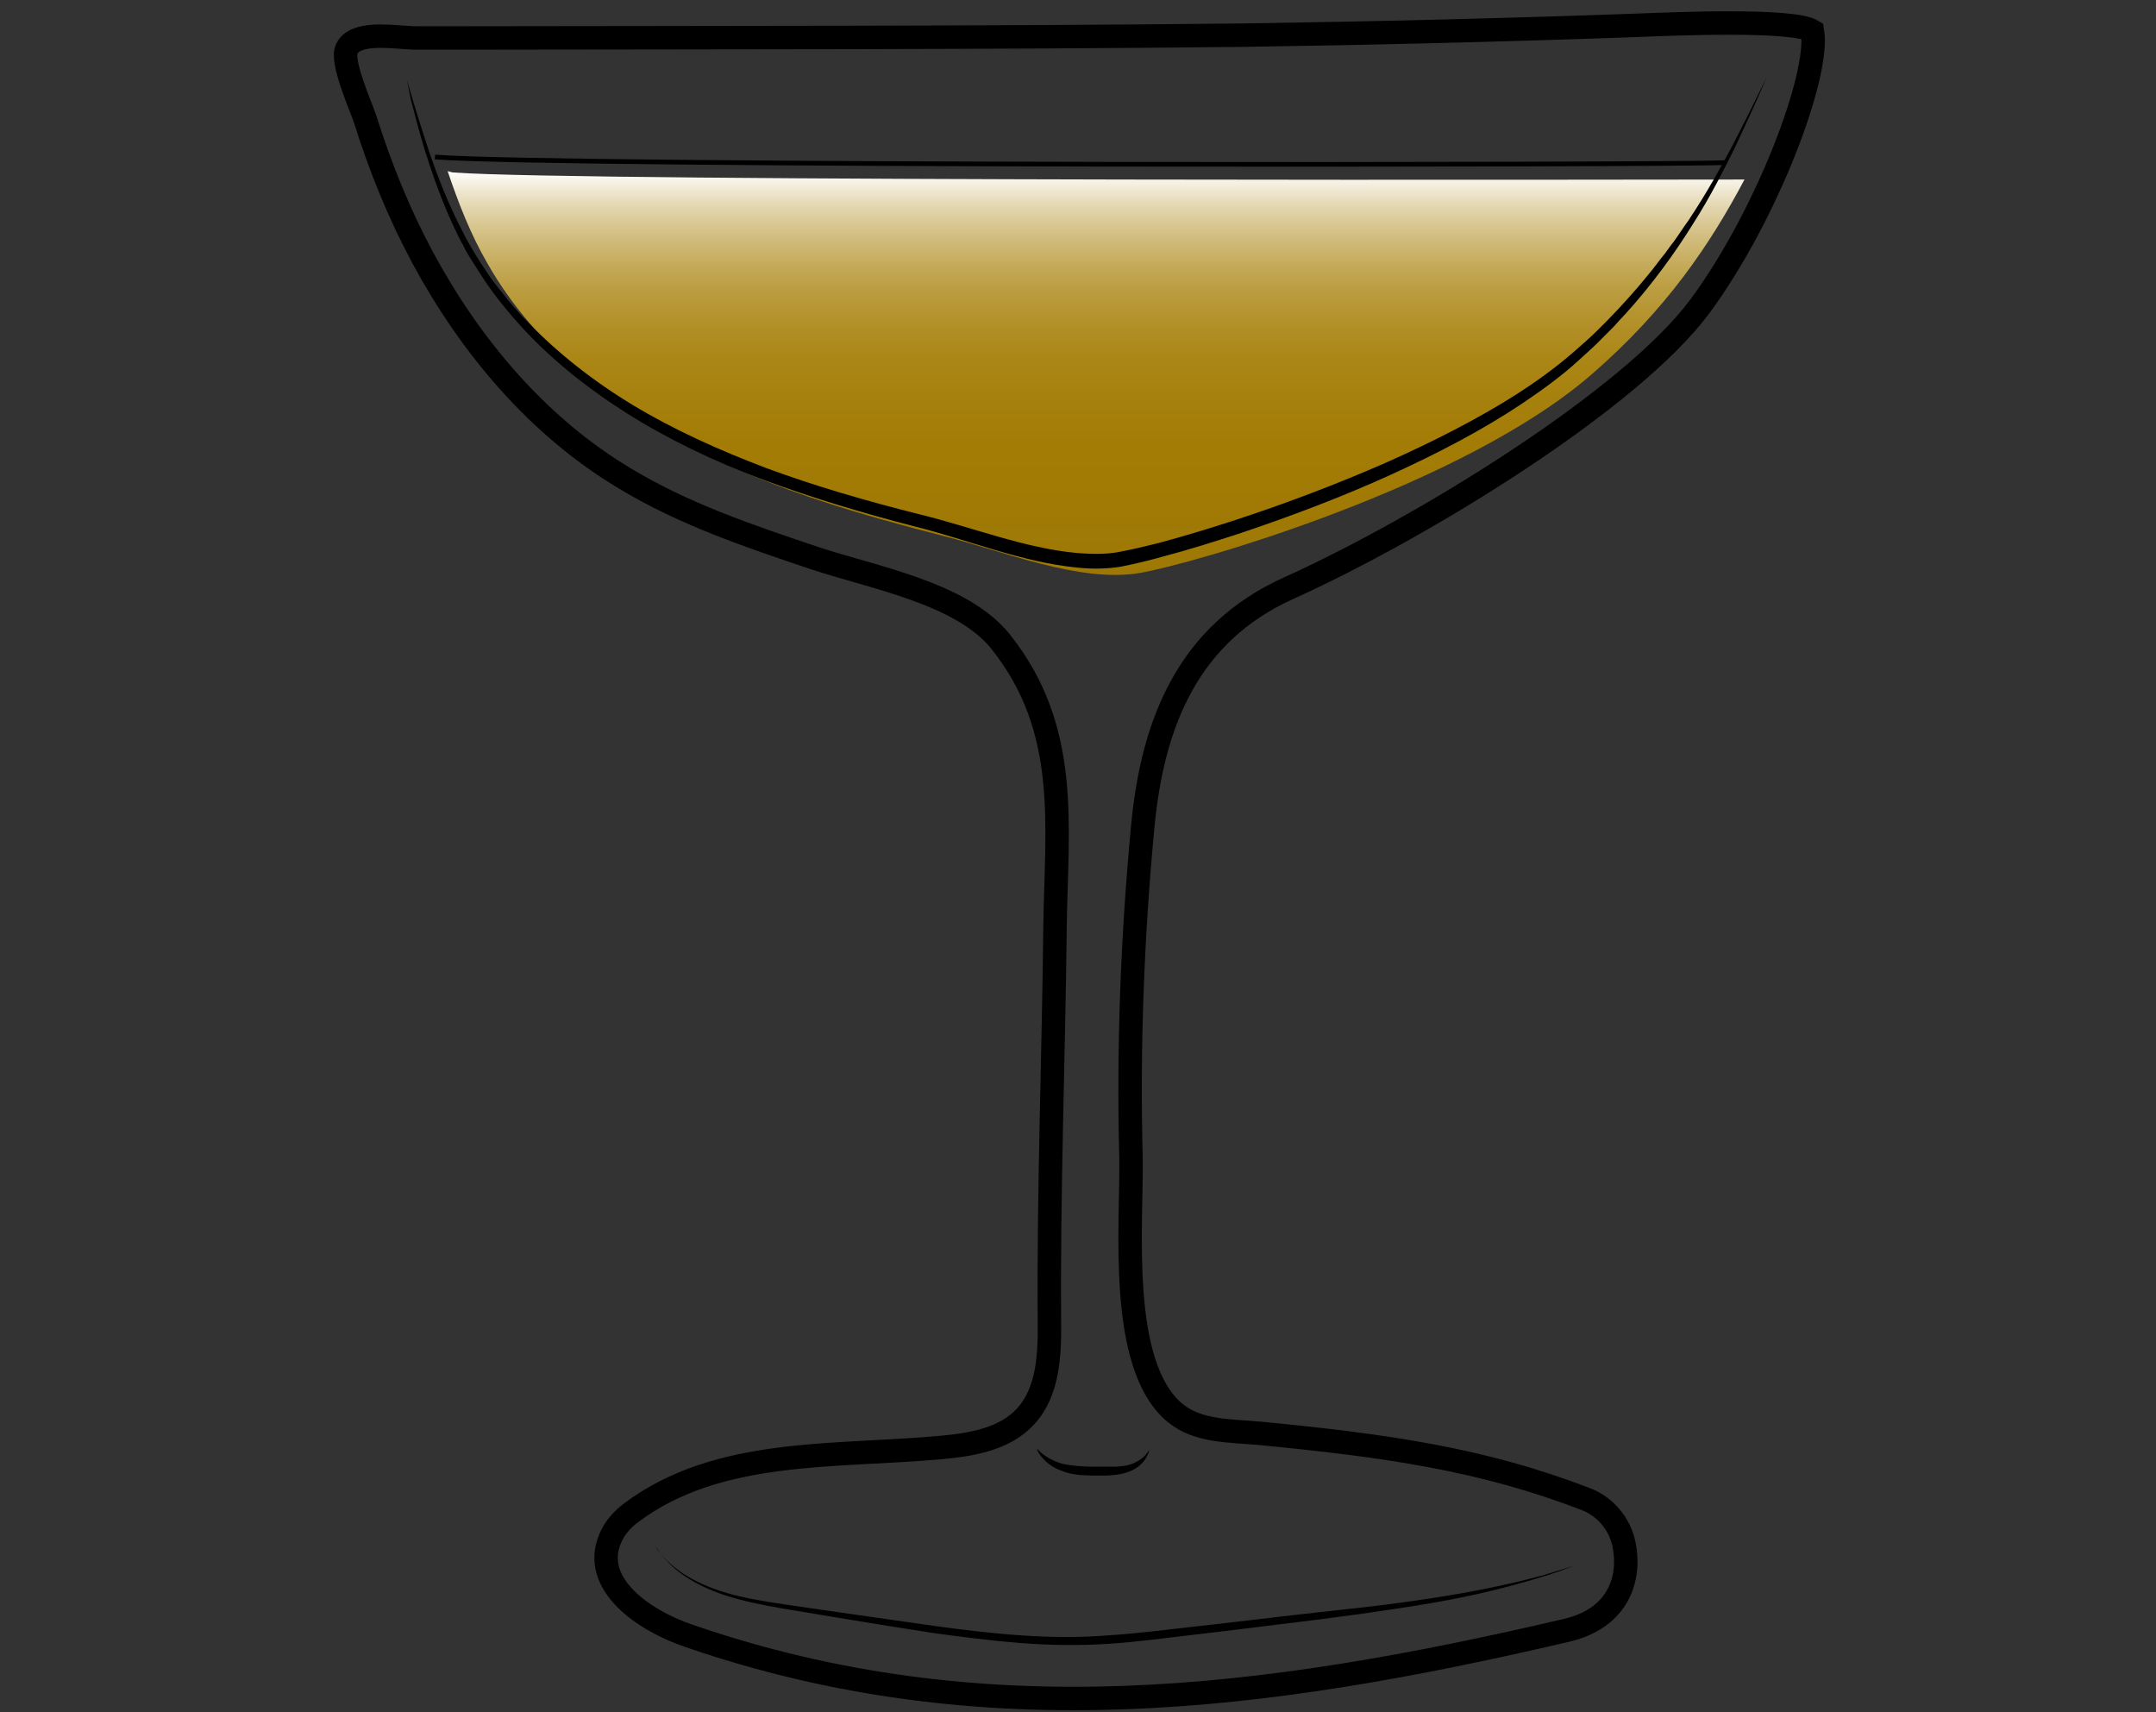 <svg id="Layer_1" xmlns="http://www.w3.org/2000/svg" viewBox="0 0 460 365.3"><rect x="0" y="0" width="460" height="365.3" fill="#333333" stroke="none"/><style>.st0{fill:none;stroke:#000;stroke-width:5;stroke-miterlimit:10}.st1{opacity:.9;fill:url(#SVGID_1_);enable-background:new}.st2{fill:url(#SVGID_2_)}.st3{fill:none;stroke:#000;stroke-miterlimit:10}</style><path class="st0" d="M6588.6-905.3c.3 38.5.2 82.4-5.7 120.5-2.3 14.7-3.7 31.7-10.6 44.9-9.4 17.9-18.6 35.9-34 49.5-5.5 4.9-11.5 9.2-17.9 12.8-4.2 2.3-15.3 5.1-15.9 10.8-.4 3.6 3.8 5.7 6.9 7.6 6.9 4.3 10.9 12.3 11.6 20.4 1.5 15.4-5.6 30.7-18.9 38.8-.8.5-1.6 1-1.9 1.8-.7 2.1 2.1 3.4 4.2 3.8 12.1 2.1 24 5 35.7 8.7 7.7 2.4 24.3 10.6 12 18.5-7.7 4.9-17 6.2-26 7.3-24.7 3.1-49.7 6.2-74.5 3.9-5.6-.5-11.2-1.4-16.8-2.2l-22.5-3.3c-5.3-.8-11.8-2.7-12.7-7.9-1.7-10.2 16.6-15.1 23.6-17.2 4.9-1.5 36.5-4.6 35.6-9.3-.5-2.4-2.8-3.9-4.8-5.4-8.9-6.4-15-16.4-16.6-27.2s1.3-22.2 7.9-30.9c2.2-2.9 4.9-6 4.4-9.6-.2-1.5-1-2.9-2-4.1-5.1-6.7-15.9-9.5-22.8-14.7-7.9-6-15.2-12.8-21.6-20.4-12.5-14.5-22.1-31.5-27.6-49.9-5.2-17.2-6.9-35.3-8.2-53.2-2.3-31-3.6-62-3.8-93.1 20.2-2.4 42-1.8 62.4-1.4 52.8 1.1 160.5-1.6 160.5.5z"/><path d="M6462-590.4v1.9c0 .6.1 1.3.6 1.9.4.6 1.2.8 2.2.8 2.1-.1 4.5-.2 7.1-.2 1.3 0 2.7-.1 4-.1 1.4-.1 2.8-.1 4.1-.2 1.4-.1 2.8-.1 4.1-.2 1.4-.1 2.7-.1 4-.2 2.6-.1 5-.2 7.1-.3 2-.1 3.7-.6 4.6-1.3.4-.4.7-.8.8-1.1.1-.3.2-.5.2-.5v.5c-.1.3-.2.8-.6 1.3s-1.1 1-1.9 1.4c-.8.4-1.8.7-2.8.8-2.1.4-4.5.7-7.1.9-1.3.1-2.7.3-4 .4-1.4.1-2.8.2-4.2.2-1.4 0-2.8.1-4.2.1h-4.1c-2.6-.1-5.1-.2-7.2-.4-.5-.1-1.1-.1-1.6-.4s-.9-.7-1.1-1.1c-.4-.9-.4-1.7-.3-2.3s.2-1.1.3-1.4c-.1-.3 0-.5 0-.5zm-.4-84.6s.6.2 1.6.5c.5.2 1.2.3 1.9.5s1.6.4 2.4.5c.9.2 1.9.3 2.9.5 1 .1 2.1.2 3.3.3 1.1.1 2.3.1 3.5.2h3.6c1.2 0 2.5 0 3.7-.1 1.2 0 2.4-.1 3.6-.1 2.3-.1 4.5-.1 6.3-.3 1.8-.2 3.2-.6 4.1-1.2.4-.3.8-.6 1-.8l.3-.3s-.1.1-.2.4c-.2.3-.4.6-.8 1-.8.8-2.3 1.6-4.2 2-.9.2-2 .4-3 .5-1.1.1-2.2.3-3.3.4l-3.6.3c-1.2.1-2.5.1-3.7.2-1.3 0-2.5 0-3.7-.1-.6 0-1.2-.1-1.8-.1-.6-.1-1.2-.1-1.8-.2-1.2-.1-2.3-.4-3.4-.6-.5-.1-1-.3-1.5-.4-.5-.2-1-.3-1.4-.4-1.8-.6-3.2-1.3-4.2-1.8-1-.6-1.6-.9-1.6-.9zm-50.1 102.1l.3.3c.2.2.5.4 1 .6.9.5 2.3 1 4.2 1.4 1.9.4 4.2.7 6.8 1.1 2.6.4 5.6.7 8.9 1.1 3.3.3 6.8.7 10.6 1 3.7.3 7.7.5 11.8.7 8.2.3 17 .5 25.7.6 4.4.1 8.8.1 13.1.2 4.3 0 8.5.1 12.6 0s8-.4 11.7-.8c3.7-.5 7.2-1.1 10.4-1.7 6.4-1.4 11.6-3 15.2-4.3 1.8-.7 3.2-1.2 4.2-1.6l1.5-.6s-.5.2-1.4.7c-.9.4-2.3 1.1-4.1 1.8-3.5 1.5-8.7 3.5-15.1 5.1-6.4 1.6-14.1 2.9-22.3 3.2-4.1.2-8.4.2-12.7.2-4.3 0-8.7-.1-13.1-.1-4.4-.1-8.8-.2-13.1-.3-4.3-.1-8.6-.4-12.7-.6-4.1-.3-8.1-.6-11.8-1-3.8-.4-7.3-.8-10.6-1.3-1.6-.3-3.2-.5-4.7-.7-1.5-.3-2.9-.5-4.2-.8-2.6-.5-4.9-1-6.8-1.5s-3.3-1.1-4.1-1.7c-.4-.3-.7-.5-.9-.7-.3-.2-.4-.3-.4-.3z"/><linearGradient id="SVGID_1_" gradientUnits="userSpaceOnUse" x1="6378.8" y1="1445.294" x2="6584.7" y2="1445.294" gradientTransform="matrix(1 0 0 -1 0 661.812)"><stop offset=".018" stop-color="#801fe3"/><stop offset="1" stop-color="#b7a7ff"/></linearGradient><path class="st1" d="M6378.8-877.1c1.4 24.4 2.7 48.8 4.1 73.2.4 7.9.9 15.9 2.2 23.7 1.8 11.1 5.4 21.8 8.9 32.5 3 9.1 6 18.2 11.1 26.3 17.8 28.1 51.5 32.7 81.9 31.3 10.6-.5 21.3-1.5 31.5-4.7 66.9-21.3 65.2-117 66.1-172.7 0-2.6.1-5.1.1-7.7-68.7 2.2-137.5 4-205.9-1.9z"/><path d="M6373.7-896.8s.6 8.1 1.5 22.2c.5 7.1 1 15.6 1.7 25.5.6 9.8 1.4 20.9 2.1 33.1.4 6.1.7 12.4 1.3 18.9.5 6.5 1.4 13.2 3 19.9s3.7 13.5 6 20.4c2.4 6.9 4.5 14 7.5 20.9.8 1.7 1.5 3.4 2.4 5.1.9 1.6 1.8 3.3 2.8 4.8 1.1 1.6 2.2 3.1 3.4 4.7 1.2 1.4 2.5 2.8 3.7 4.3 5.3 5.5 11.7 10 18.8 13.2 7.1 3.3 14.8 5.4 22.6 6.6 7.9 1.3 15.9 1.7 23.9 1.7 8-.1 16.1-.4 24-1.5 3.9-.5 7.9-1.2 11.7-2.2 1-.3 1.9-.5 2.8-.8l.7-.2h.1l.2-.1.4-.1 1.4-.5 2.8-1c.5-.2.9-.3 1.4-.5l1.3-.6c7.1-3.1 13.7-7.4 19.4-12.5 5.7-5.1 10.5-11.1 14.4-17.5 4-6.3 7.1-13.1 9.7-19.8 2.6-6.8 4.6-13.6 6.3-20.3 3.2-13.5 5-26.5 6.2-38.5 1.1-12.1 1.7-23.2 2-33 .3-9.9.5-18.4.7-25.5.2-14.2.4-22.2.4-22.2s0 2 .1 5.8c0 3.8.1 9.4.2 16.4 0 7.1 0 15.7-.2 25.5-.1 9.9-.5 21-1.5 33.1s-2.6 25.2-5.7 38.9c-1.6 6.8-3.6 13.7-6.1 20.6-2.5 6.9-5.7 13.8-9.8 20.3-4 6.5-9 12.7-14.8 18.1-5.9 5.4-12.7 9.8-20.2 13.1l-1.4.6c-.5.2-.9.4-1.4.5l-2.8 1-1.4.5-.4.1-.2.1-.2.1-.7.2c-1 .3-2 .6-2.9.8-3.9 1-8 1.8-12 2.4-8.1 1.1-16.2 1.5-24.4 1.6-8.2 0-16.3-.5-24.4-1.8-8-1.3-16-3.5-23.3-7-7.4-3.4-14.1-8.1-19.6-13.9-1.3-1.5-2.6-3.1-3.9-4.6-1.1-1.6-2.2-3.2-3.3-4.7-2.2-3.4-3.9-6.8-5.4-10.4-3-7.1-5.2-14.2-7.5-21.2-2.2-7-4.3-13.9-5.8-20.7-1.6-6.9-2.4-13.6-2.8-20.2-.5-6.6-.7-12.9-1-18.9-.6-12.1-1.1-23.2-1.6-33.1s-.8-18.4-1.2-25.5c-.7-14.2-1-22.2-1-22.2z"/><path d="M6374.1-881.4s.8 0 2.4.1 3.8.2 6.7.3c2.9.2 6.4.3 10.5.5 4 .2 8.6.3 13.6.5s10.4.3 16.1.5 11.7.2 17.9.4c6.2.1 12.6.1 19.2.2 6.5.1 13.2 0 19.8.1 6.6 0 13.3 0 19.8-.1s13-.1 19.2-.2c12.5-.1 24.1-.2 34-.3 10-.1 18.3-.1 24.1-.1h9.1s-.8.1-2.4.2c-1.6.1-3.8.2-6.7.4-5.8.3-14.1.8-24.1 1.3s-21.6.9-34 1.3c-6.2.1-12.7.4-19.2.4-6.5.1-13.2.1-19.8.2-6.6 0-13.3 0-19.8-.2-6.5-.1-13-.3-19.2-.4-6.2-.2-12.3-.4-18-.8-2.9-.2-5.6-.3-8.3-.5-2.7-.2-5.3-.4-7.8-.5-2.5-.2-4.9-.3-7.1-.5-2.3-.2-4.4-.4-6.4-.6-4-.4-7.6-.7-10.4-1-2.9-.3-5.2-.6-6.7-.7-1.7-.4-2.5-.5-2.5-.5z"/><path class="st0" d="M76.4 8.4c-1.1.4-1.9 1-2.4 2-1.4 2.5 3 12.3 3.9 15 3.2 10.2 7.2 20.1 12.3 29.6 10.2 18.9 24.5 35.9 43 47 12.7 7.7 26.7 12.4 40.7 17.1 12.3 4.1 31.3 7.4 39.6 17.8 14.9 18.7 11.9 39.1 11.6 60.7-.3 27.8-1.4 56.1-1.2 84 .1 7.3-.2 15.3-5.1 20.6-4.4 4.8-11.4 6-17.9 6.6-22.8 2.1-47.6 0-66.2 13.9-1.9 1.4-3.6 3.3-4.5 5.5-4.2 9.8 7.3 17.6 16.8 20.8 62.7 21.6 122.7 13.9 187.3-1.2 11.4-2.7 13.6-11.5 12.2-18.3-.9-4.4-4-8.1-8.2-9.7-22.1-8.5-42.5-11.4-69.4-14-6.3-.6-13.2-.3-18.1-4.3-12.5-10.2-9.2-40.8-9.5-54.8-.6-23.4.3-46.9 2.5-70.2 2.1-22.6 9.9-41.4 31.1-51 28.4-12.8 73.2-40.3 87.9-60.3C377 45.9 388.3 16 386.7 6.6 382.5 4 357 5.1 349.2 5.4c-27.6 1-56.3 1.7-83.9 2.1-55.2.6-110.5.5-165.8.6h-10c-3.4.1-9.5-1.1-13.1.3z"/><path d="M221.3 309.1l.8.8c.6.5 1.4 1.1 2.5 1.6.6.3 1.2.5 1.8.7.7.2 1.4.3 2.1.4 1.5.2 3.2.3 4.8.3h4.9c1.5-.1 2.9-.3 4-.9 1.1-.5 1.9-1.2 2.3-1.7.2-.3.4-.5.5-.7.1-.2.2-.3.2-.3s0 .1-.1.3c0 .2-.1.5-.3.9-.3.7-1 1.7-2.1 2.5s-2.7 1.4-4.4 1.6c-.8.1-1.7.2-2.5.2h-2.6c-.9 0-1.7-.1-2.6-.1-.9-.1-1.7-.2-2.5-.4s-1.6-.5-2.3-.8c-.7-.3-1.4-.7-1.9-1.1-1.1-.8-1.8-1.7-2.2-2.3-.2-.3-.3-.6-.4-.8v-.2zm-81.5 20.7s.1.2.3.5c.2.3.5.8 1 1.3.9 1.1 2.5 2.7 4.8 4.2s5.3 2.9 9 4 7.9 1.8 12.6 2.5c9.4 1.4 20.3 2.9 32 4.6 11.7 1.6 24.3 3 36.8 2 6.3-.4 12.5-1.2 18.7-1.9 6.2-.7 12.3-1.4 18.1-2.1 5.9-.7 11.6-1.3 17-1.9 5.4-.6 10.5-1.3 15.1-2 9.3-1.4 17.1-3.1 22.4-4.5 1.3-.3 2.5-.7 3.5-1 1-.3 1.9-.6 2.6-.8 1.4-.4 2.2-.7 2.2-.7s-.7.3-2.1.8c-.7.3-1.6.6-2.6.9-1 .4-2.2.7-3.5 1.1-2.6.8-5.9 1.7-9.6 2.6-3.7.9-8 1.8-12.7 2.6-9.4 1.6-20.3 3.1-32.1 4.5-5.9.7-11.9 1.5-18.1 2.2-6.2.7-12.4 1.6-18.8 2-6.3.4-12.7.3-19-.2-6.2-.5-12.3-1.3-18.2-2.1-5.9-.9-11.5-1.8-16.9-2.7-5.4-.9-10.4-1.7-15.1-2.5-4.7-.8-9-1.7-12.6-2.9-3.7-1.2-6.7-2.8-9-4.4-2.3-1.6-3.7-3.3-4.6-4.4-.5-.6-.7-1.1-1-1.4-.1-.2-.2-.3-.2-.3z"/><linearGradient id="SVGID_2_" gradientUnits="userSpaceOnUse" x1="233.908" y1="36.533" x2="233.908" y2="122.778"><stop offset="0" stop-color="#fff"/><stop offset=".044" stop-color="#f1ead5" stop-opacity=".996"/><stop offset=".099" stop-color="#e2d4a9" stop-opacity=".99"/><stop offset=".16" stop-color="#d5c081" stop-opacity=".984"/><stop offset=".225" stop-color="#c9af5e" stop-opacity=".978"/><stop offset=".295" stop-color="#bfa040" stop-opacity=".971"/><stop offset=".373" stop-color="#b89429" stop-opacity=".963"/><stop offset=".462" stop-color="#b18b16" stop-opacity=".954"/><stop offset=".566" stop-color="#ad850a" stop-opacity=".943"/><stop offset=".704" stop-color="#ab8102" stop-opacity=".93"/><stop offset="1" stop-color="#aa8000" stop-opacity=".9"/></linearGradient><path class="st2" d="M372.2 38.3c-12.4 0-249.1.5-275.4-1.5-.4 0-.8-.2-1.3-.3 2.3 6.8 4.9 13.5 8.5 19.7 10.4 18.3 28 31.8 47 41 16 7.8 33.3 12.8 50.5 17.2 12.3 3.1 29.1 10.1 41.9 7.8 11-1.9 68.9-18.4 96.5-42.6 15.5-13.5 24.9-27.3 32.3-41.3z"/><path d="M86.8 17s.4 1.4 1.2 4.1c.8 2.7 2 6.5 3.6 11.4 1.7 4.9 3.9 10.8 7.2 17.1.4.8.8 1.6 1.3 2.4.4.8.9 1.6 1.4 2.4 1 1.7 2.1 3.2 3.2 4.9 2.4 3.2 5 6.5 8.1 9.6 6.1 6.3 13.6 12.3 22.2 17.5 8.6 5.2 18.3 9.6 28.6 13.5 10.3 3.8 21.3 7 32.5 9.8 5.7 1.4 11.3 3.2 16.9 4.8 5.6 1.6 11.3 3 17 3.5 2.9.2 5.7.3 8.5-.2s5.6-1.2 8.5-1.9c5.6-1.5 11.2-3.2 16.7-5 11-3.6 21.7-7.7 31.8-12.1 10.1-4.5 19.6-9.3 28.1-14.7 4.2-2.7 8.2-5.6 11.8-8.7 1.8-1.6 3.6-3.1 5.2-4.7l2.4-2.4c.8-.8 1.5-1.6 2.3-2.4 1.5-1.6 2.9-3.2 4.3-4.8 1.3-1.6 2.7-3.2 3.9-4.8.6-.8 1.2-1.6 1.8-2.3.6-.8 1.1-1.6 1.7-2.3 1.1-1.5 2.1-3.1 3.2-4.6 4-6 7-11.5 9.4-16 2.4-4.6 4.2-8.2 5.4-10.7 1.2-2.5 1.9-3.8 1.9-3.8s-.6 1.3-1.7 3.9c-1.1 2.5-2.8 6.2-5 10.9-2.3 4.6-5.1 10.3-9 16.4-3.8 6.1-8.6 12.8-14.6 19.4-.8.8-1.5 1.6-2.3 2.5l-2.4 2.4c-1.6 1.7-3.4 3.2-5.1 4.8-3.6 3.3-7.6 6.2-11.9 9.1-8.5 5.7-18.1 10.7-28.2 15.3-10.1 4.6-20.9 8.7-31.9 12.4-5.5 1.8-11.2 3.6-16.9 5.1-2.9.8-5.7 1.5-8.8 2.1-3.1.5-6.2.5-9.2.2-12.1-1.2-23.2-5.9-34.4-8.7-11.3-2.9-22.3-6.2-32.8-10.1-10.4-3.9-20.2-8.6-28.9-14.1S117.6 76.6 111.5 70c-3-3.3-5.7-6.6-8-10-1.1-1.7-2.2-3.4-3.2-5-.5-.8-1-1.6-1.4-2.5-.4-.8-.9-1.6-1.3-2.5-3.2-6.5-5.2-12.5-6.8-17.4-1.5-4.9-2.5-8.9-3.2-11.6-.5-2.6-.8-4-.8-4z"/><path class="st3" d="M92.8 33.5c26.3 2 262.9 1.7 275.4 1.2"/></svg>